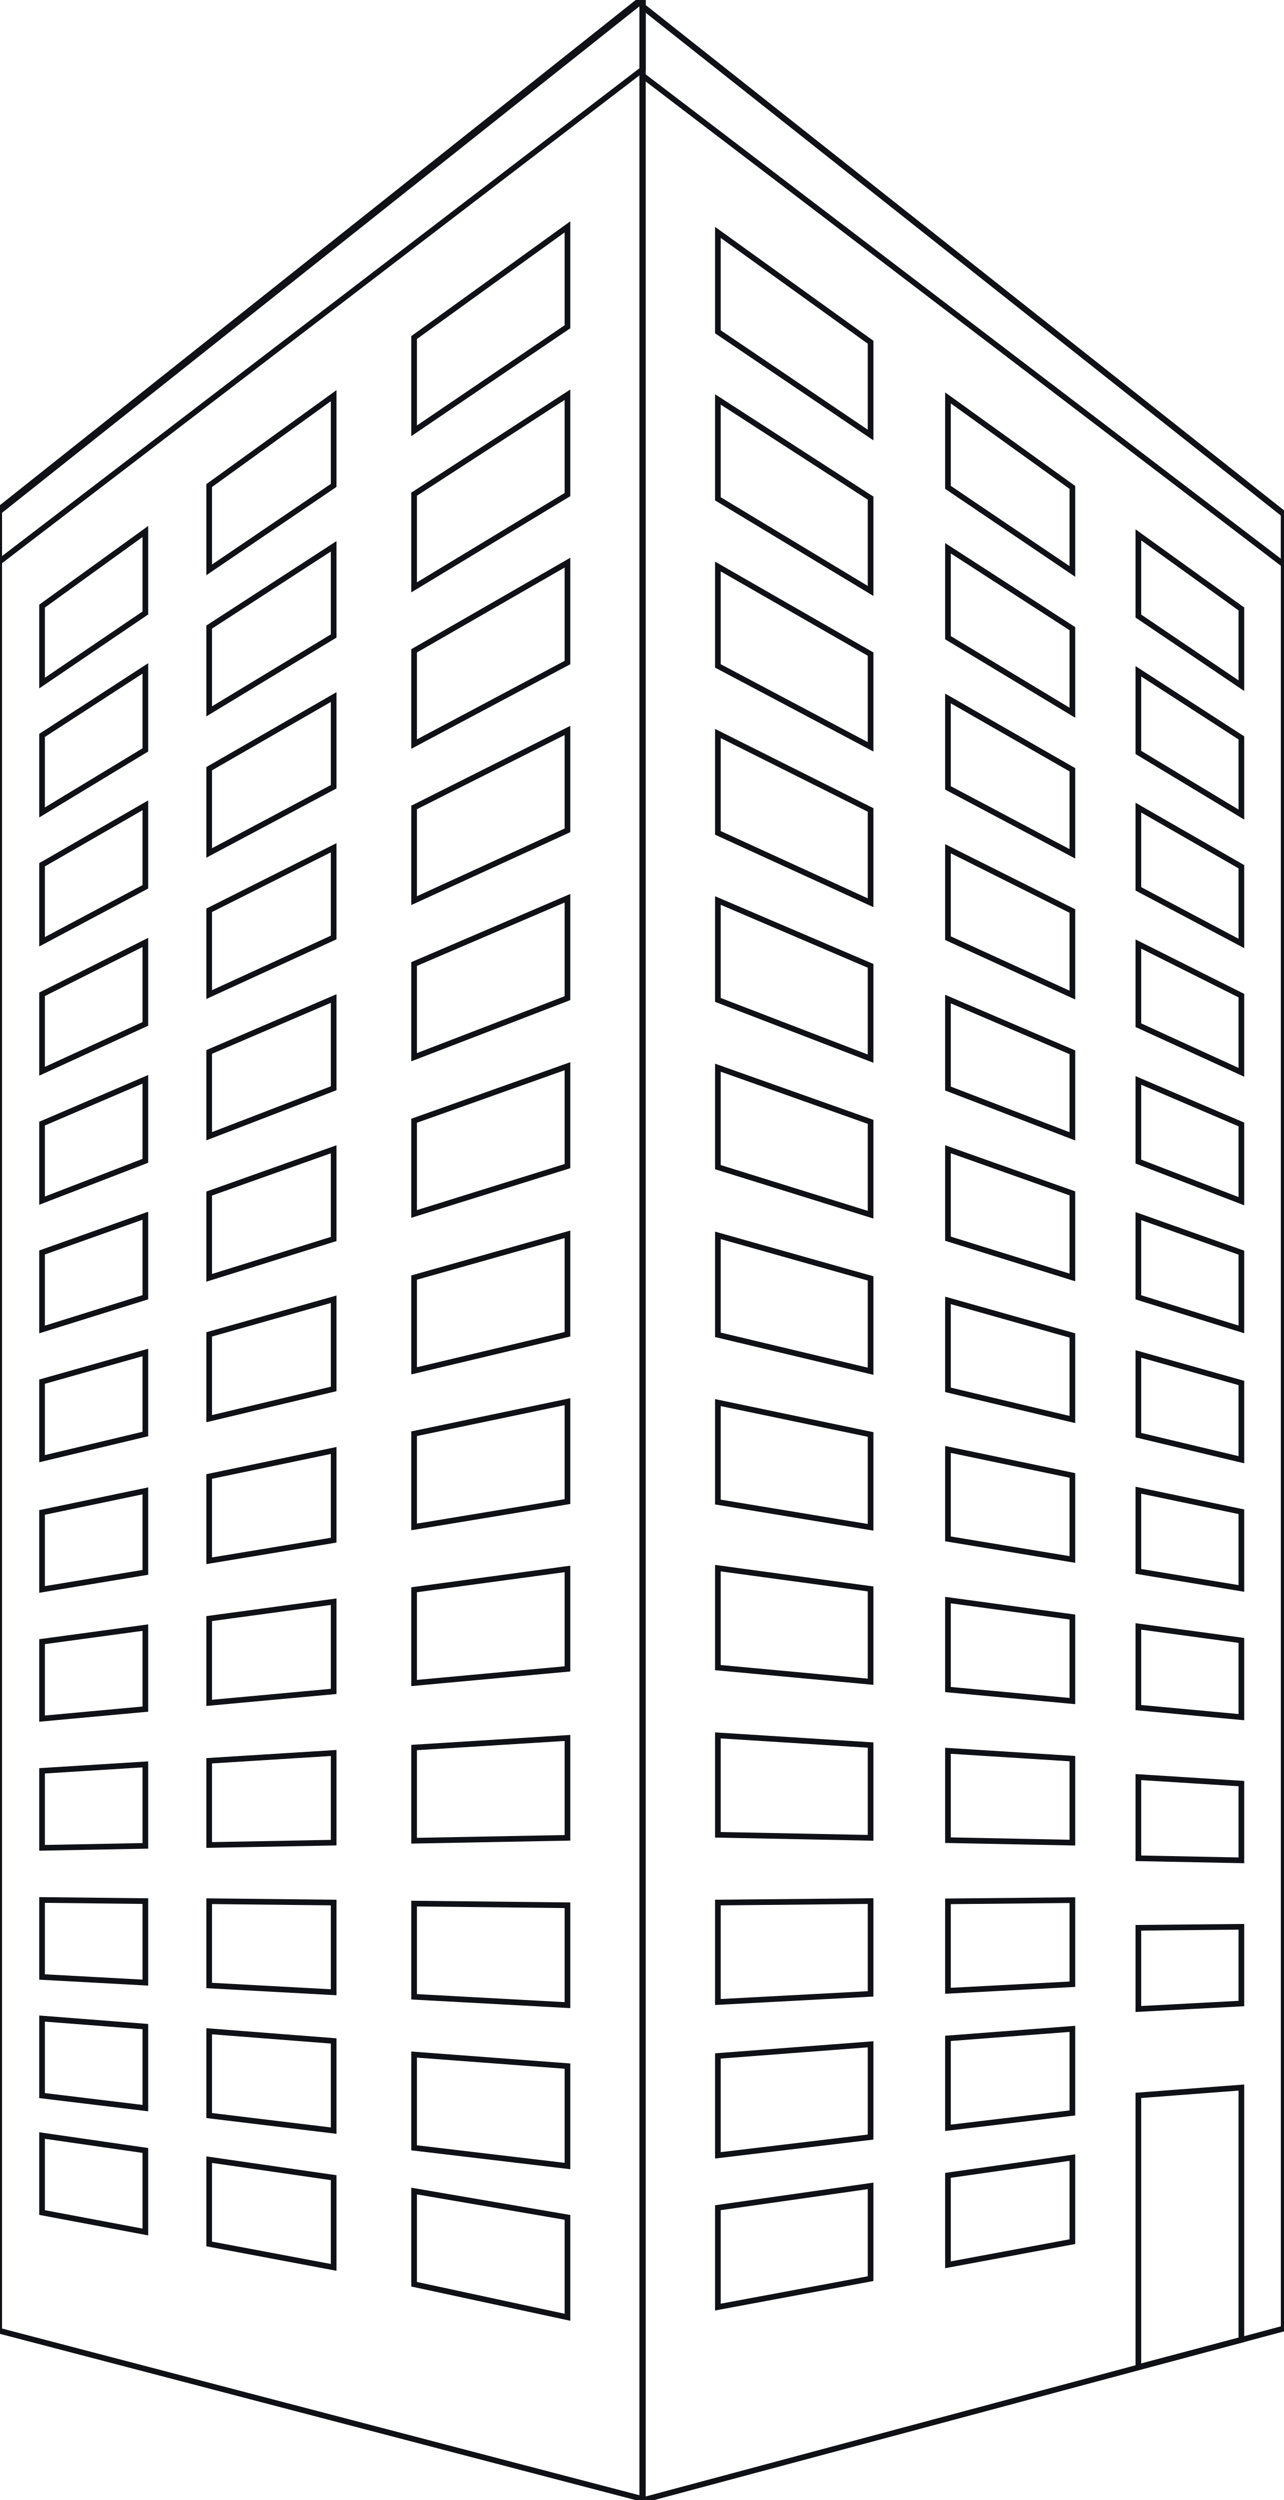 <svg width="79.85mm" height="155.4mm" version="1.1" viewBox="0 0 79.85 155.4" xmlns="http://www.w3.org/2000/svg"><g transform="translate(104.4 -20.37)"><g transform="matrix(.353 0 0 -.353 -24.57 165.1)" style="fill:none;stroke:#0f1117"><path d="m0 0-113-30.25v439.2l113-89.4z" style="fill:none;stroke:#0f1117"/></g><g transform="matrix(.353 0 0 -.353 -24.57 55.45)" style="fill:none;stroke:#0f1117"><path d="m0 0-113 86.12v12.12l113-89.4z" style="fill:none;stroke:#0f1117"/></g><g transform="matrix(.353 0 0 -.353 -50.26 76.48)" style="fill:none;stroke:#0f1117"><path d="m0 0-26.9 12.3v17.5l26.9-13.46z" style="fill:none;stroke:#0f1117"/></g><g transform="matrix(.353 0 0 -.353 -37.71 82.22)" style="fill:none;stroke:#0f1117"><path d="m0 0-21.92 10.02v15.75l21.92-10.97z" style="fill:none;stroke:#0f1117"/></g><g transform="matrix(.353 0 0 -.353 -27.2 87.02)" style="fill:none;stroke:#0f1117"><path d="m0 0-18.15 8.296v14.29l18.15-9.084z" style="fill:none;stroke:#0f1117"/></g><g transform="matrix(.353 0 0 -.353 -50.26 66.79)" style="fill:none;stroke:#0f1117"><path d="m0 0-26.9 14.25v17.5l26.9-15.42z" style="fill:none;stroke:#0f1117"/></g><g transform="matrix(.353 0 0 -.353 -37.71 73.44)" style="fill:none;stroke:#0f1117"><path d="m0 0-21.92 11.61v15.75l21.92-12.56z" style="fill:none;stroke:#0f1117"/></g><g transform="matrix(.353 0 0 -.353 -27.2 79.01)" style="fill:none;stroke:#0f1117"><path d="m0 0-18.15 9.615v14.3l18.15-10.41z" style="fill:none;stroke:#0f1117"/></g><g transform="matrix(.353 0 0 -.353 -50.26 57.1)" style="fill:none;stroke:#0f1117"><path d="m0 0-26.9 16.22v17.5l26.9-17.38z" style="fill:none;stroke:#0f1117"/></g><g transform="matrix(.353 0 0 -.353 -37.71 64.67)" style="fill:none;stroke:#0f1117"><path d="m0 0-21.92 13.21v15.75l21.92-14.16z" style="fill:none;stroke:#0f1117"/></g><g transform="matrix(.353 0 0 -.353 -27.2 71)" style="fill:none;stroke:#0f1117"><path d="m0 0-18.15 10.94v14.29l18.15-11.73z" style="fill:none;stroke:#0f1117"/></g><g transform="matrix(.353 0 0 -.353 -50.26 47.41)" style="fill:none;stroke:#0f1117"><path d="m0 0-26.9 18.18v17.5l26.9-19.34z" style="fill:none;stroke:#0f1117"/></g><g transform="matrix(.353 0 0 -.353 -37.71 55.89)" style="fill:none;stroke:#0f1117"><path d="m0 0-21.92 14.81v15.75l21.92-15.76z" style="fill:none;stroke:#0f1117"/></g><g transform="matrix(.353 0 0 -.353 -27.2 62.99)" style="fill:none;stroke:#0f1117"><path d="m0 0-18.15 12.26v14.3l18.15-13.05z" style="fill:none;stroke:#0f1117"/></g><g transform="matrix(.353 0 0 -.353 -50.26 86.17)" style="fill:none;stroke:#0f1117"><path d="m0 0-26.9 10.34v17.5l26.9-11.5z" style="fill:none;stroke:#0f1117"/></g><g transform="matrix(.353 0 0 -.353 -37.71 91)" style="fill:none;stroke:#0f1117"><path d="m0 0-21.92 8.42v15.75l21.92-9.372z" style="fill:none;stroke:#0f1117"/></g><g transform="matrix(.353 0 0 -.353 -27.2 95.03)" style="fill:none;stroke:#0f1117"><path d="m0 0-18.15 6.976v14.29l18.15-7.757z" style="fill:none;stroke:#0f1117"/></g><g transform="matrix(.353 0 0 -.353 -50.26 95.87)" style="fill:none;stroke:#0f1117"><path d="m0 0-26.9 8.373v17.51l26.9-9.537z" style="fill:none;stroke:#0f1117"/></g><g transform="matrix(.353 0 0 -.353 -37.71 99.77)" style="fill:none;stroke:#0f1117"><path d="m0 0-21.92 6.824v15.75l21.92-7.771z" style="fill:none;stroke:#0f1117"/></g><g transform="matrix(.353 0 0 -.353 -27.2 103)" style="fill:none;stroke:#0f1117"><path d="m0 0-18.15 5.651v14.3l18.15-6.439z" style="fill:none;stroke:#0f1117"/></g><g transform="matrix(.353 0 0 -.353 -50.26 105.6)" style="fill:none;stroke:#0f1117"><path d="m0 0-26.9 6.415v17.51l26.9-7.58z" style="fill:none;stroke:#0f1117"/></g><g transform="matrix(.353 0 0 -.353 -37.71 108.6)" style="fill:none;stroke:#0f1117"><path d="m0 0-21.92 5.224v15.75l21.92-6.177z" style="fill:none;stroke:#0f1117"/></g><g transform="matrix(.353 0 0 -.353 -27.2 111.1)" style="fill:none;stroke:#0f1117"><path d="m0 0-18.15 4.328v14.3l18.15-5.114z" style="fill:none;stroke:#0f1117"/></g><g transform="matrix(.353 0 0 -.353 -50.26 115.3)" style="fill:none;stroke:#0f1117"><path d="m0 0-26.9 4.448v17.51l26.9-5.615z" style="fill:none;stroke:#0f1117"/></g><g transform="matrix(.353 0 0 -.353 -37.71 117.3)" style="fill:none;stroke:#0f1117"><path d="m0 0-21.92 3.628v15.75l21.92-4.581z" style="fill:none;stroke:#0f1117"/></g><g transform="matrix(.353 0 0 -.353 -27.2 119.1)" style="fill:none;stroke:#0f1117"><path d="m0 0-18.15 3.005v14.29l18.15-3.793z" style="fill:none;stroke:#0f1117"/></g><g transform="matrix(.353 0 0 -.353 -50.26 124.9)" style="fill:none;stroke:#0f1117"><path d="m0 0-26.9 2.493v17.51l26.9-3.659z" style="fill:none;stroke:#0f1117"/></g><g transform="matrix(.353 0 0 -.353 -37.71 126.1)" style="fill:none;stroke:#0f1117"><path d="m0 0-21.92 2.028v15.75l21.92-2.983z" style="fill:none;stroke:#0f1117"/></g><g transform="matrix(.353 0 0 -.353 -27.2 127.1)" style="fill:none;stroke:#0f1117"><path d="m0 0-18.15 1.683v14.29l18.15-2.463z" style="fill:none;stroke:#0f1117"/></g><g transform="matrix(.353 0 0 -.353 -50.26 134.6)" style="fill:none;stroke:#0f1117"><path d="m0 0-26.9 0.533v17.5l26.9-1.699z" style="fill:none;stroke:#0f1117"/></g><g transform="matrix(.353 0 0 -.353 -37.71 134.9)" style="fill:none;stroke:#0f1117"><path d="m0 0-21.92 0.434v15.74l21.92-1.382z" style="fill:none;stroke:#0f1117"/></g><g transform="matrix(.353 0 0 -.353 -27.2 136)" style="fill:none;stroke:#0f1117"><path d="m0 0-18.15 0.361v14.3l18.15-1.147z" style="fill:none;stroke:#0f1117"/></g><g transform="matrix(.353 0 0 -.353 -50.26 144.3)" style="fill:none;stroke:#0f1117"><path d="m0 0-26.9-1.431v17.51l26.9 0.261z" style="fill:none;stroke:#0f1117"/></g><g transform="matrix(.353 0 0 -.353 -37.71 143.7)" style="fill:none;stroke:#0f1117"><path d="m0 0-21.92-1.158v15.75l21.92 0.213z" style="fill:none;stroke:#0f1117"/></g><g transform="matrix(.353 0 0 -.353 -27.2 144.9)" style="fill:none;stroke:#0f1117"><path d="m0 0-18.15-0.963v14.3l18.15 0.175z" style="fill:none;stroke:#0f1117"/></g><g transform="matrix(.353 0 0 -.353 -50.26 153.2)" style="fill:none;stroke:#0f1117"><path d="m0 0-26.9-3.215v17.5l26.9 2.049z" style="fill:none;stroke:#0f1117"/></g><g transform="matrix(.353 0 0 -.353 -37.71 151.7)" style="fill:none;stroke:#0f1117"><path d="m0 0-21.92-2.62v15.75l21.92 1.671z" style="fill:none;stroke:#0f1117"/></g><g transform="matrix(.353 0 0 -.353 -27.2 165.8)" style="fill:none;stroke:#0f1117"><path d="m0 0-18.15-4.806v47.84l18.15 1.379z" style="fill:none;stroke:#0f1117"/></g><g transform="matrix(.353 0 0 -.353 -50.26 162)" style="fill:none;stroke:#0f1117"><path d="m0 0-26.9-5.009v17.5l26.9 3.844z" style="fill:none;stroke:#0f1117"/></g><g transform="matrix(.353 0 0 -.353 -37.71 159.7)" style="fill:none;stroke:#0f1117"><path d="m0 0-21.92-4.076v15.75l21.92 3.127z" style="fill:none;stroke:#0f1117"/></g><g transform="matrix(.353 0 0 -.353 -64.42 175.7)" style="fill:none;stroke:#0f1117"><path d="m0 0-113.4 29.64v320.7l113.4 90.06z" style="fill:none;stroke:#0f1117"/></g><g transform="matrix(.353 0 0 -.353 -64.42 24.67)" style="fill:none;stroke:#0f1117"><path d="m0 0-113.4-86.74v8.869l113.4 90.06z" style="fill:none;stroke:#0f1117"/></g><g transform="matrix(.353 0 0 -.353 -95.36 84.01)" style="fill:none;stroke:#0f1117"><path d="m0 0-18.2-8.34v13.55l18.2 9.132z" style="fill:none;stroke:#0f1117"/></g><g transform="matrix(.353 0 0 -.353 -83.65 78.64)" style="fill:none;stroke:#0f1117"><path d="m0 0-21.93-10.05v14.84l21.93 11.01z" style="fill:none;stroke:#0f1117"/></g><g transform="matrix(.353 0 0 -.353 -69.11 71.98)" style="fill:none;stroke:#0f1117"><path d="m0 0-27.02-12.38v16.41l27.02 13.56z" style="fill:none;stroke:#0f1117"/></g><g transform="matrix(.353 0 0 -.353 -95.36 75.49)" style="fill:none;stroke:#0f1117"><path d="m0 0-18.2-9.678v13.56l18.2 10.47z" style="fill:none;stroke:#0f1117"/></g><g transform="matrix(.353 0 0 -.353 -83.65 69.27)" style="fill:none;stroke:#0f1117"><path d="m0 0-21.93-11.66v14.84l21.93 12.61z" style="fill:none;stroke:#0f1117"/></g><g transform="matrix(.353 0 0 -.353 -69.11 61.55)" style="fill:none;stroke:#0f1117"><path d="m0 0-27.02-14.36v16.42l27.02 15.53z" style="fill:none;stroke:#0f1117"/></g><g transform="matrix(.353 0 0 -.353 -95.36 66.98)" style="fill:none;stroke:#0f1117"><path d="m0 0-18.2-11.01v13.56l18.2 11.8z" style="fill:none;stroke:#0f1117"/></g><g transform="matrix(.353 0 0 -.353 -83.65 59.9)" style="fill:none;stroke:#0f1117"><path d="m0 0-21.93-13.27v14.84l21.93 14.22z" style="fill:none;stroke:#0f1117"/></g><g transform="matrix(.353 0 0 -.353 -69.11 51.11)" style="fill:none;stroke:#0f1117"><path d="m0 0-27.02-16.34v16.41l27.02 17.51z" style="fill:none;stroke:#0f1117"/></g><g transform="matrix(.353 0 0 -.353 -95.36 58.47)" style="fill:none;stroke:#0f1117"><path d="m0 0-18.2-12.34v13.55l18.2 13.14z" style="fill:none;stroke:#0f1117"/></g><g transform="matrix(.353 0 0 -.353 -83.65 50.54)" style="fill:none;stroke:#0f1117"><path d="m0 0-21.93-14.87v14.84l21.93 15.83z" style="fill:none;stroke:#0f1117"/></g><g transform="matrix(.353 0 0 -.353 -69.11 40.68)" style="fill:none;stroke:#0f1117"><path d="m0 0-27.02-18.32v16.42l27.02 19.49z" style="fill:none;stroke:#0f1117"/></g><g transform="matrix(.353 0 0 -.353 -95.36 92.52)" style="fill:none;stroke:#0f1117"><path d="m0 0-18.2-7.013v13.56l18.2 7.803z" style="fill:none;stroke:#0f1117"/></g><g transform="matrix(.353 0 0 -.353 -83.65 88.01)" style="fill:none;stroke:#0f1117"><path d="m0 0-21.93-8.447v14.84l21.93 9.403z" style="fill:none;stroke:#0f1117"/></g><g transform="matrix(.353 0 0 -.353 -69.11 82.41)" style="fill:none;stroke:#0f1117"><path d="m0 0-27.02-10.4v16.41l27.02 11.58z" style="fill:none;stroke:#0f1117"/></g><g transform="matrix(.353 0 0 -.353 -95.36 101)" style="fill:none;stroke:#0f1117"><path d="m0 0-18.2-5.676v13.56l18.2 6.47z" style="fill:none;stroke:#0f1117"/></g><g transform="matrix(.353 0 0 -.353 -83.65 97.38)" style="fill:none;stroke:#0f1117"><path d="m0 0-21.93-6.837v14.84l21.93 7.795z" style="fill:none;stroke:#0f1117"/></g><g transform="matrix(.353 0 0 -.353 -69.11 92.85)" style="fill:none;stroke:#0f1117"><path d="m0 0-27.02-8.422v16.41l27.02 9.603z" style="fill:none;stroke:#0f1117"/></g><g transform="matrix(.353 0 0 -.353 -95.36 109.5)" style="fill:none;stroke:#0f1117"><path d="m0 0-18.2-4.346v13.56l18.2 5.138z" style="fill:none;stroke:#0f1117"/></g><g transform="matrix(.353 0 0 -.353 -83.65 106.7)" style="fill:none;stroke:#0f1117"><path d="m0 0-21.93-5.233v14.84l21.93 6.185z" style="fill:none;stroke:#0f1117"/></g><g transform="matrix(.353 0 0 -.353 -69.11 103.3)" style="fill:none;stroke:#0f1117"><path d="m0 0-27.02-6.443v16.42l27.02 7.621z" style="fill:none;stroke:#0f1117"/></g><g transform="matrix(.353 0 0 -.353 -95.36 118.1)" style="fill:none;stroke:#0f1117"><path d="m0 0-18.2-3.01v13.56l18.2 3.799z" style="fill:none;stroke:#0f1117"/></g><g transform="matrix(.353 0 0 -.353 -83.65 116.1)" style="fill:none;stroke:#0f1117"><path d="m0 0-21.93-3.625v14.84l21.93 4.581z" style="fill:none;stroke:#0f1117"/></g><g transform="matrix(.353 0 0 -.353 -69.11 113.7)" style="fill:none;stroke:#0f1117"><path d="m0 0-27.02-4.465v16.41l27.02 5.646z" style="fill:none;stroke:#0f1117"/></g><g transform="matrix(.353 0 0 -.353 -95.36 126.6)" style="fill:none;stroke:#0f1117"><path d="m0 0-18.2-1.676v13.55l18.2 2.474z" style="fill:none;stroke:#0f1117"/></g><g transform="matrix(.353 0 0 -.353 -83.65 125.5)" style="fill:none;stroke:#0f1117"><path d="m0 0-21.93-2.017v14.84l21.93 2.974z" style="fill:none;stroke:#0f1117"/></g><g transform="matrix(.353 0 0 -.353 -69.11 124.1)" style="fill:none;stroke:#0f1117"><path d="m0 0-27.02-2.486v16.42l27.02 3.665z" style="fill:none;stroke:#0f1117"/></g><g transform="matrix(.353 0 0 -.353 -95.36 135.1)" style="fill:none;stroke:#0f1117"><path d="m0 0-18.2-0.347v13.56l18.2 1.134z" style="fill:none;stroke:#0f1117"/></g><g transform="matrix(.353 0 0 -.353 -83.65 134.9)" style="fill:none;stroke:#0f1117"><path d="m0 0-21.93-0.413v14.83l21.93 1.371z" style="fill:none;stroke:#0f1117"/></g><g transform="matrix(.353 0 0 -.353 -69.11 134.6)" style="fill:none;stroke:#0f1117"><path d="m0 0-27.02-0.511v16.41l27.02 1.685z" style="fill:none;stroke:#0f1117"/></g><g transform="matrix(.353 0 0 -.353 -95.36 143.6)" style="fill:none;stroke:#0f1117"><path d="m0 0-18.2 0.99v13.56l18.2-0.198z" style="fill:none;stroke:#0f1117"/></g><g transform="matrix(.353 0 0 -.353 -83.65 144.2)" style="fill:none;stroke:#0f1117"><path d="m0 0-21.93 1.194v14.84l21.93-0.235z" style="fill:none;stroke:#0f1117"/></g><g transform="matrix(.353 0 0 -.353 -69.11 145)" style="fill:none;stroke:#0f1117"><path d="m0 0-27.02 1.469v16.41l27.02-0.292z" style="fill:none;stroke:#0f1117"/></g><g transform="matrix(.353 0 0 -.353 -69.11 155)" style="fill:none;stroke:#0f1117"><path d="m0 0-27.02 3.206v16.42l27.02-2.031z" style="fill:none;stroke:#0f1117"/></g><g transform="matrix(.353 0 0 -.353 -69.11 164.4)" style="fill:none;stroke:#0f1117"><path d="m0 0-27.02 5.814v16.41l27.02-4.637z" style="fill:none;stroke:#0f1117"/></g><g transform="matrix(.353 0 0 -.353 -95.36 151.4)" style="fill:none;stroke:#0f1117"><path d="m0 0-18.2 2.205v13.56l18.2-1.411z" style="fill:none;stroke:#0f1117"/></g><g transform="matrix(.353 0 0 -.353 -83.65 152.8)" style="fill:none;stroke:#0f1117"><path d="m0 0-21.93 2.657v14.84l21.93-1.704z" style="fill:none;stroke:#0f1117"/></g><g transform="matrix(.353 0 0 -.353 -95.36 159.1)" style="fill:none;stroke:#0f1117"><path d="m0 0-18.2 3.424v13.56l18.2-2.63z" style="fill:none;stroke:#0f1117"/></g><g transform="matrix(.353 0 0 -.353 -83.65 161.3)" style="fill:none;stroke:#0f1117"><path d="m0 0-21.93 4.127v14.84l21.93-3.172z" style="fill:none;stroke:#0f1117"/></g></g></svg>

